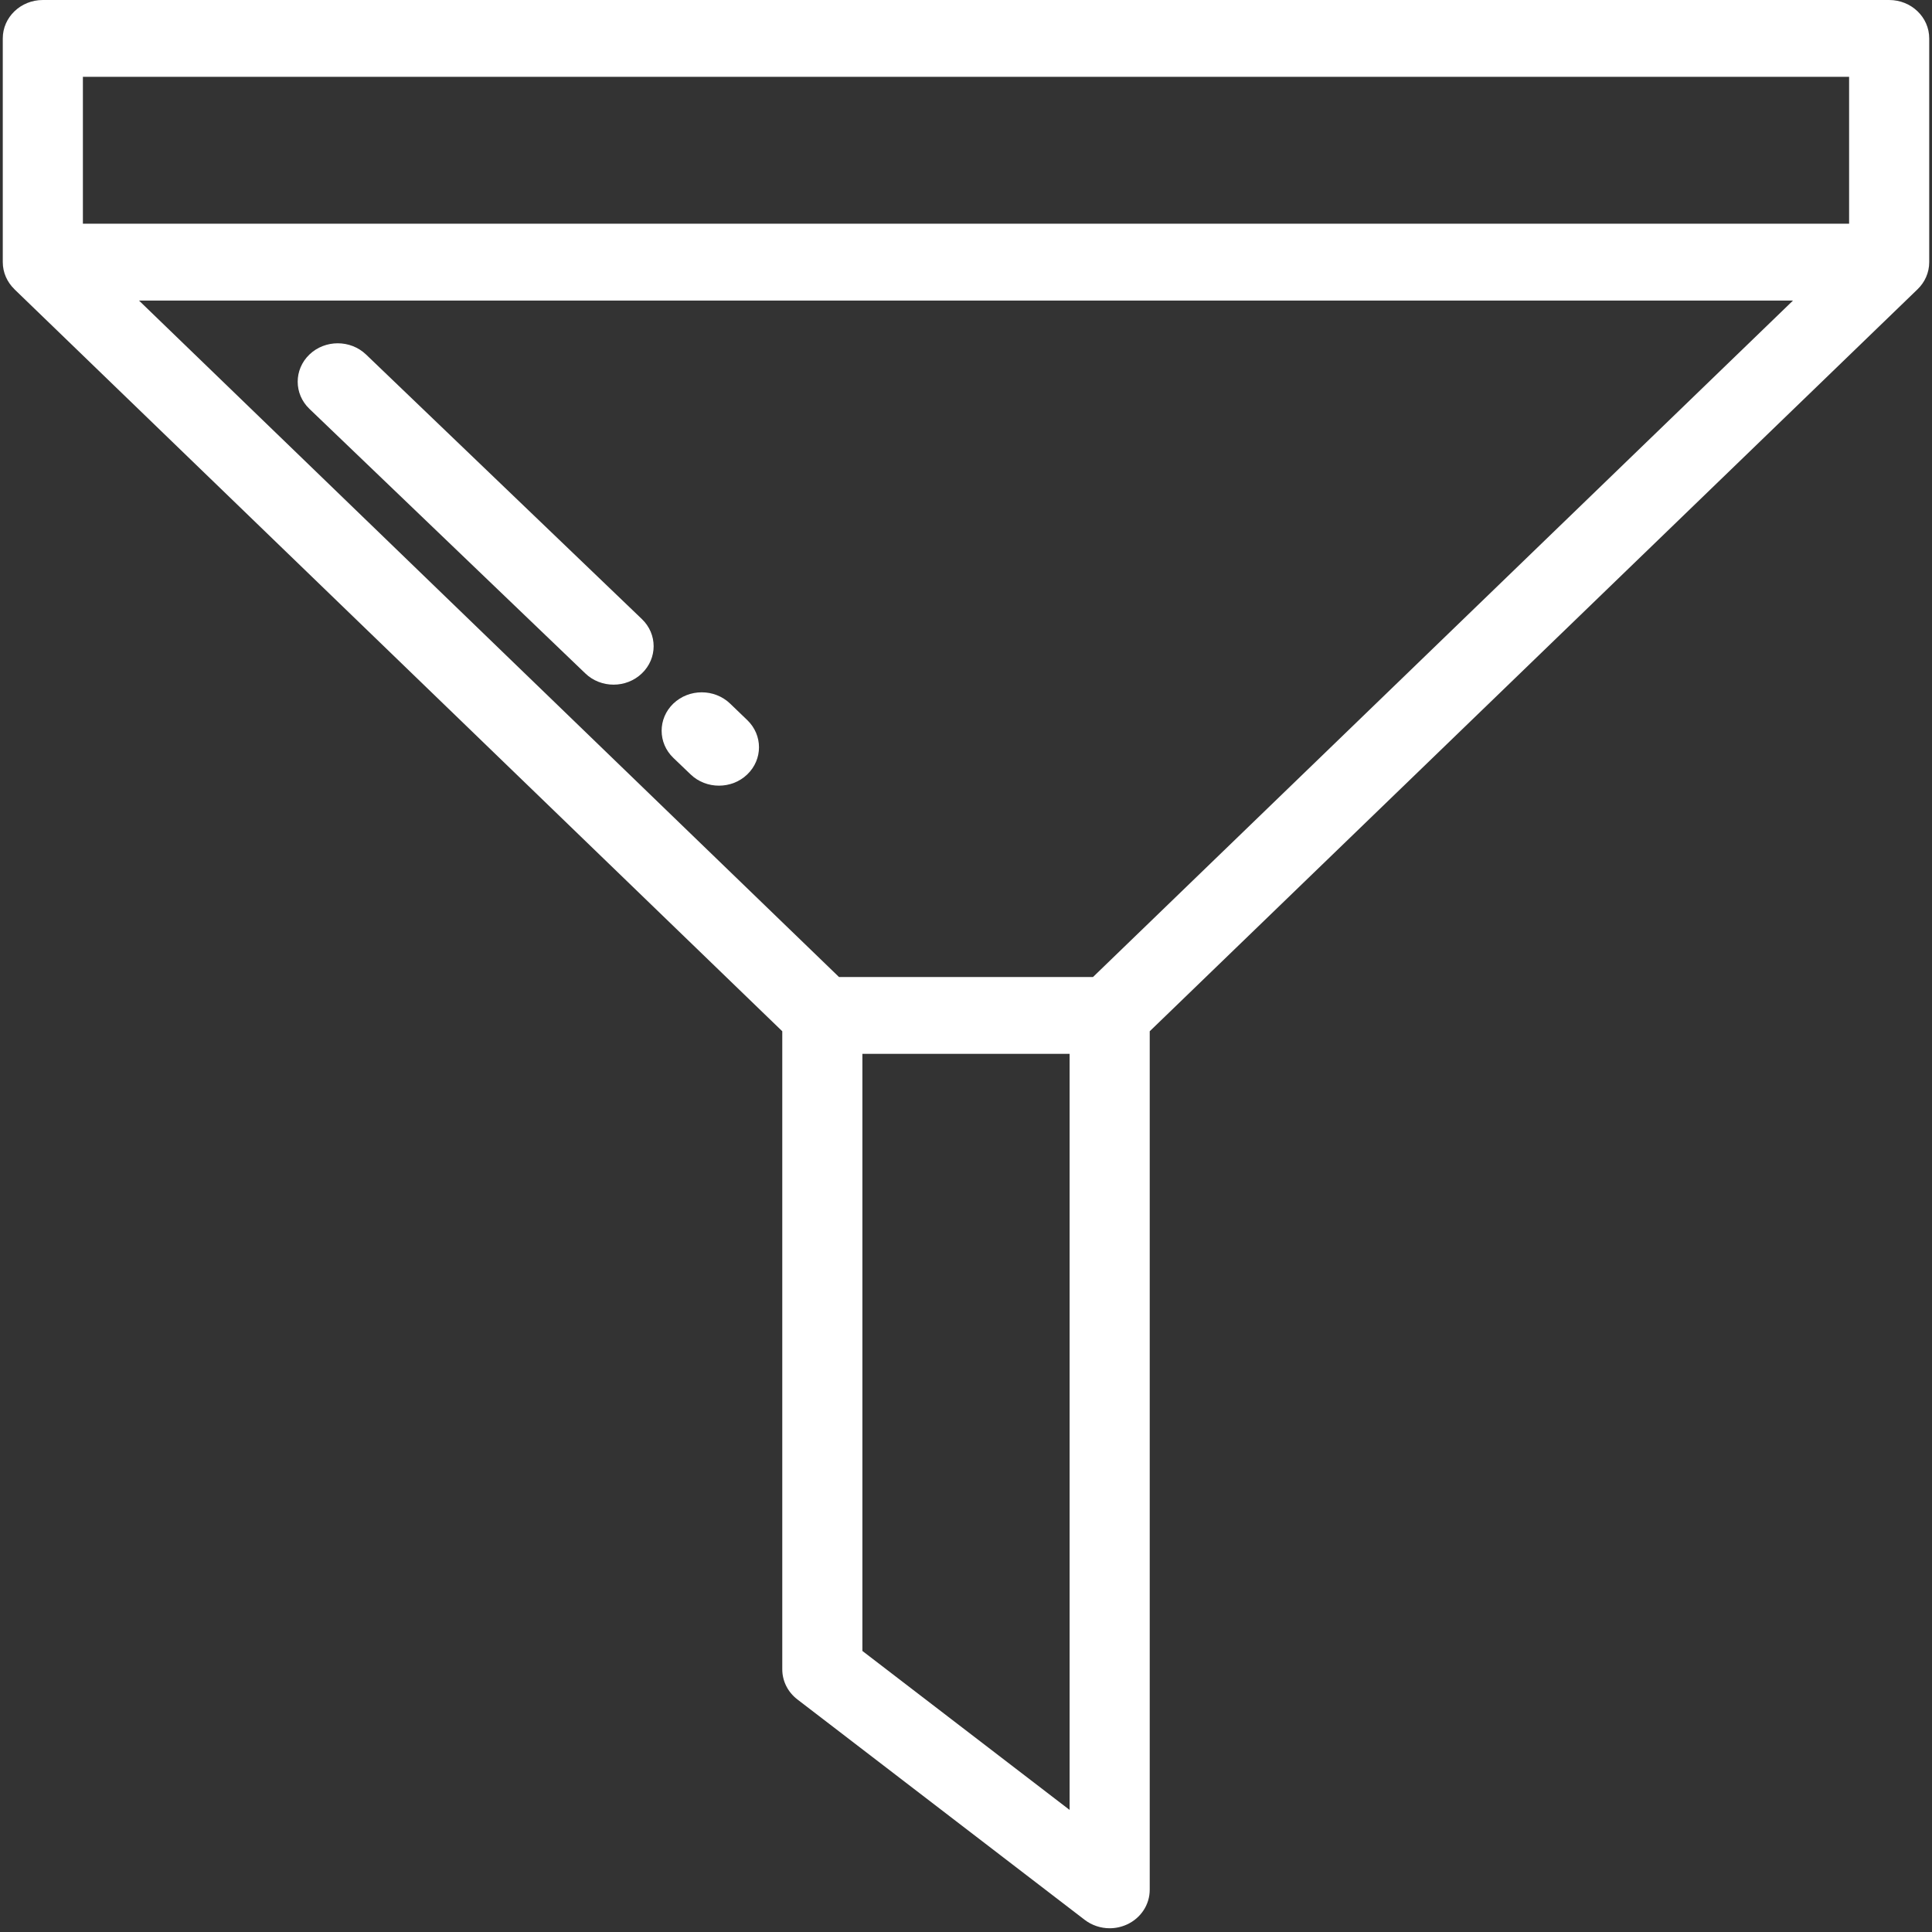 <svg width="32" height="32" viewBox="0 0 32 32" version="1.1" xmlns="http://www.w3.org/2000/svg"
	 xmlns:xlink="http://www.w3.org/1999/xlink" xmlns:figma="http://www.figma.com/figma/ns">
	<rect x="0" y="0" width="32" height="32" fill="#333333" stroke="none"/>
	<title>funnel</title>
	<desc>Created using Figma</desc>
	<g id="Canvas" transform="translate(-460 -248)" figma:type="canvas">
		<g id="funnel" style="mix-blend-mode:normal;" figma:type="frame">
			<g id="Layer_1" style="mix-blend-mode:normal;" figma:type="frame">
				<g id="Shape" style="mix-blend-mode:normal;" figma:type="vector-operation">
					<use xlink:href="#path0_fill" transform="translate(460.046 248)" fill="#FFFFFF"
						 style="mix-blend-mode:normal;"/>
				</g>
				<g id="Shape" style="mix-blend-mode:normal;" figma:type="vector">
					<use xlink:href="#path1_fill" transform="translate(470.959 259.467)" fill="#FFFFFF"
						 style="mix-blend-mode:normal;"/>
				</g>
				<g id="Shape" style="mix-blend-mode:normal;" figma:type="vector">
					<use xlink:href="#path2_fill" transform="translate(464.931 253.686)" fill="#FFFFFF"
						 style="mix-blend-mode:normal;"/>
				</g>
			</g>
		</g>
	</g>
	<defs>
		<path id="path0_fill" fill-rule="evenodd"
			  d="M 0.663 0L 31.245 0C 31.611 0 31.908 0.285 31.908 0.636L 31.908 4.342C 31.908 4.516 31.835 4.675 31.716 4.79L 31.714 4.791L 31.714 4.792L 18.997 17.081L 18.997 31.301C 18.997 31.546 18.851 31.769 18.621 31.875C 18.529 31.917 18.431 31.938 18.334 31.938C 18.186 31.938 18.039 31.89 17.919 31.798L 13.16 28.147C 13.003 28.026 12.911 27.844 12.911 27.65L 12.911 17.081L 0.194 4.792L 0.194 4.791L 0.193 4.79C 0.074 4.675 0 4.516 0 4.342L 0 0.636C 0 0.285 0.297 0 0.663 0ZM 14.238 27.345L 17.67 29.978L 17.67 17.455L 14.238 17.455L 14.238 27.345ZM 18.057 16.183L 13.851 16.183L 2.256 4.978L 29.652 4.978L 18.057 16.183ZM 1.327 3.705L 30.581 3.705L 30.581 1.272L 1.327 1.272L 1.327 3.705Z"/>
		<path id="path1_fill"
			  d="M 1.418 0.46L 1.133 0.186C 0.874 -0.062 0.454 -0.062 0.194 0.186C -0.065 0.435 -0.065 0.838 0.194 1.086L 0.48 1.36C 0.609 1.484 0.779 1.546 0.949 1.546C 1.119 1.546 1.289 1.484 1.418 1.36C 1.677 1.111 1.677 0.709 1.418 0.46Z"/>
		<path id="path2_fill"
			  d="M 5.701 4.568L 1.132 0.186C 0.873 -0.062 0.453 -0.062 0.194 0.186C -0.065 0.435 -0.065 0.838 0.194 1.086L 4.763 5.467C 4.892 5.592 5.062 5.654 5.232 5.654C 5.401 5.654 5.571 5.592 5.701 5.467C 5.96 5.219 5.96 4.816 5.701 4.568Z"/>
	</defs>
</svg>
